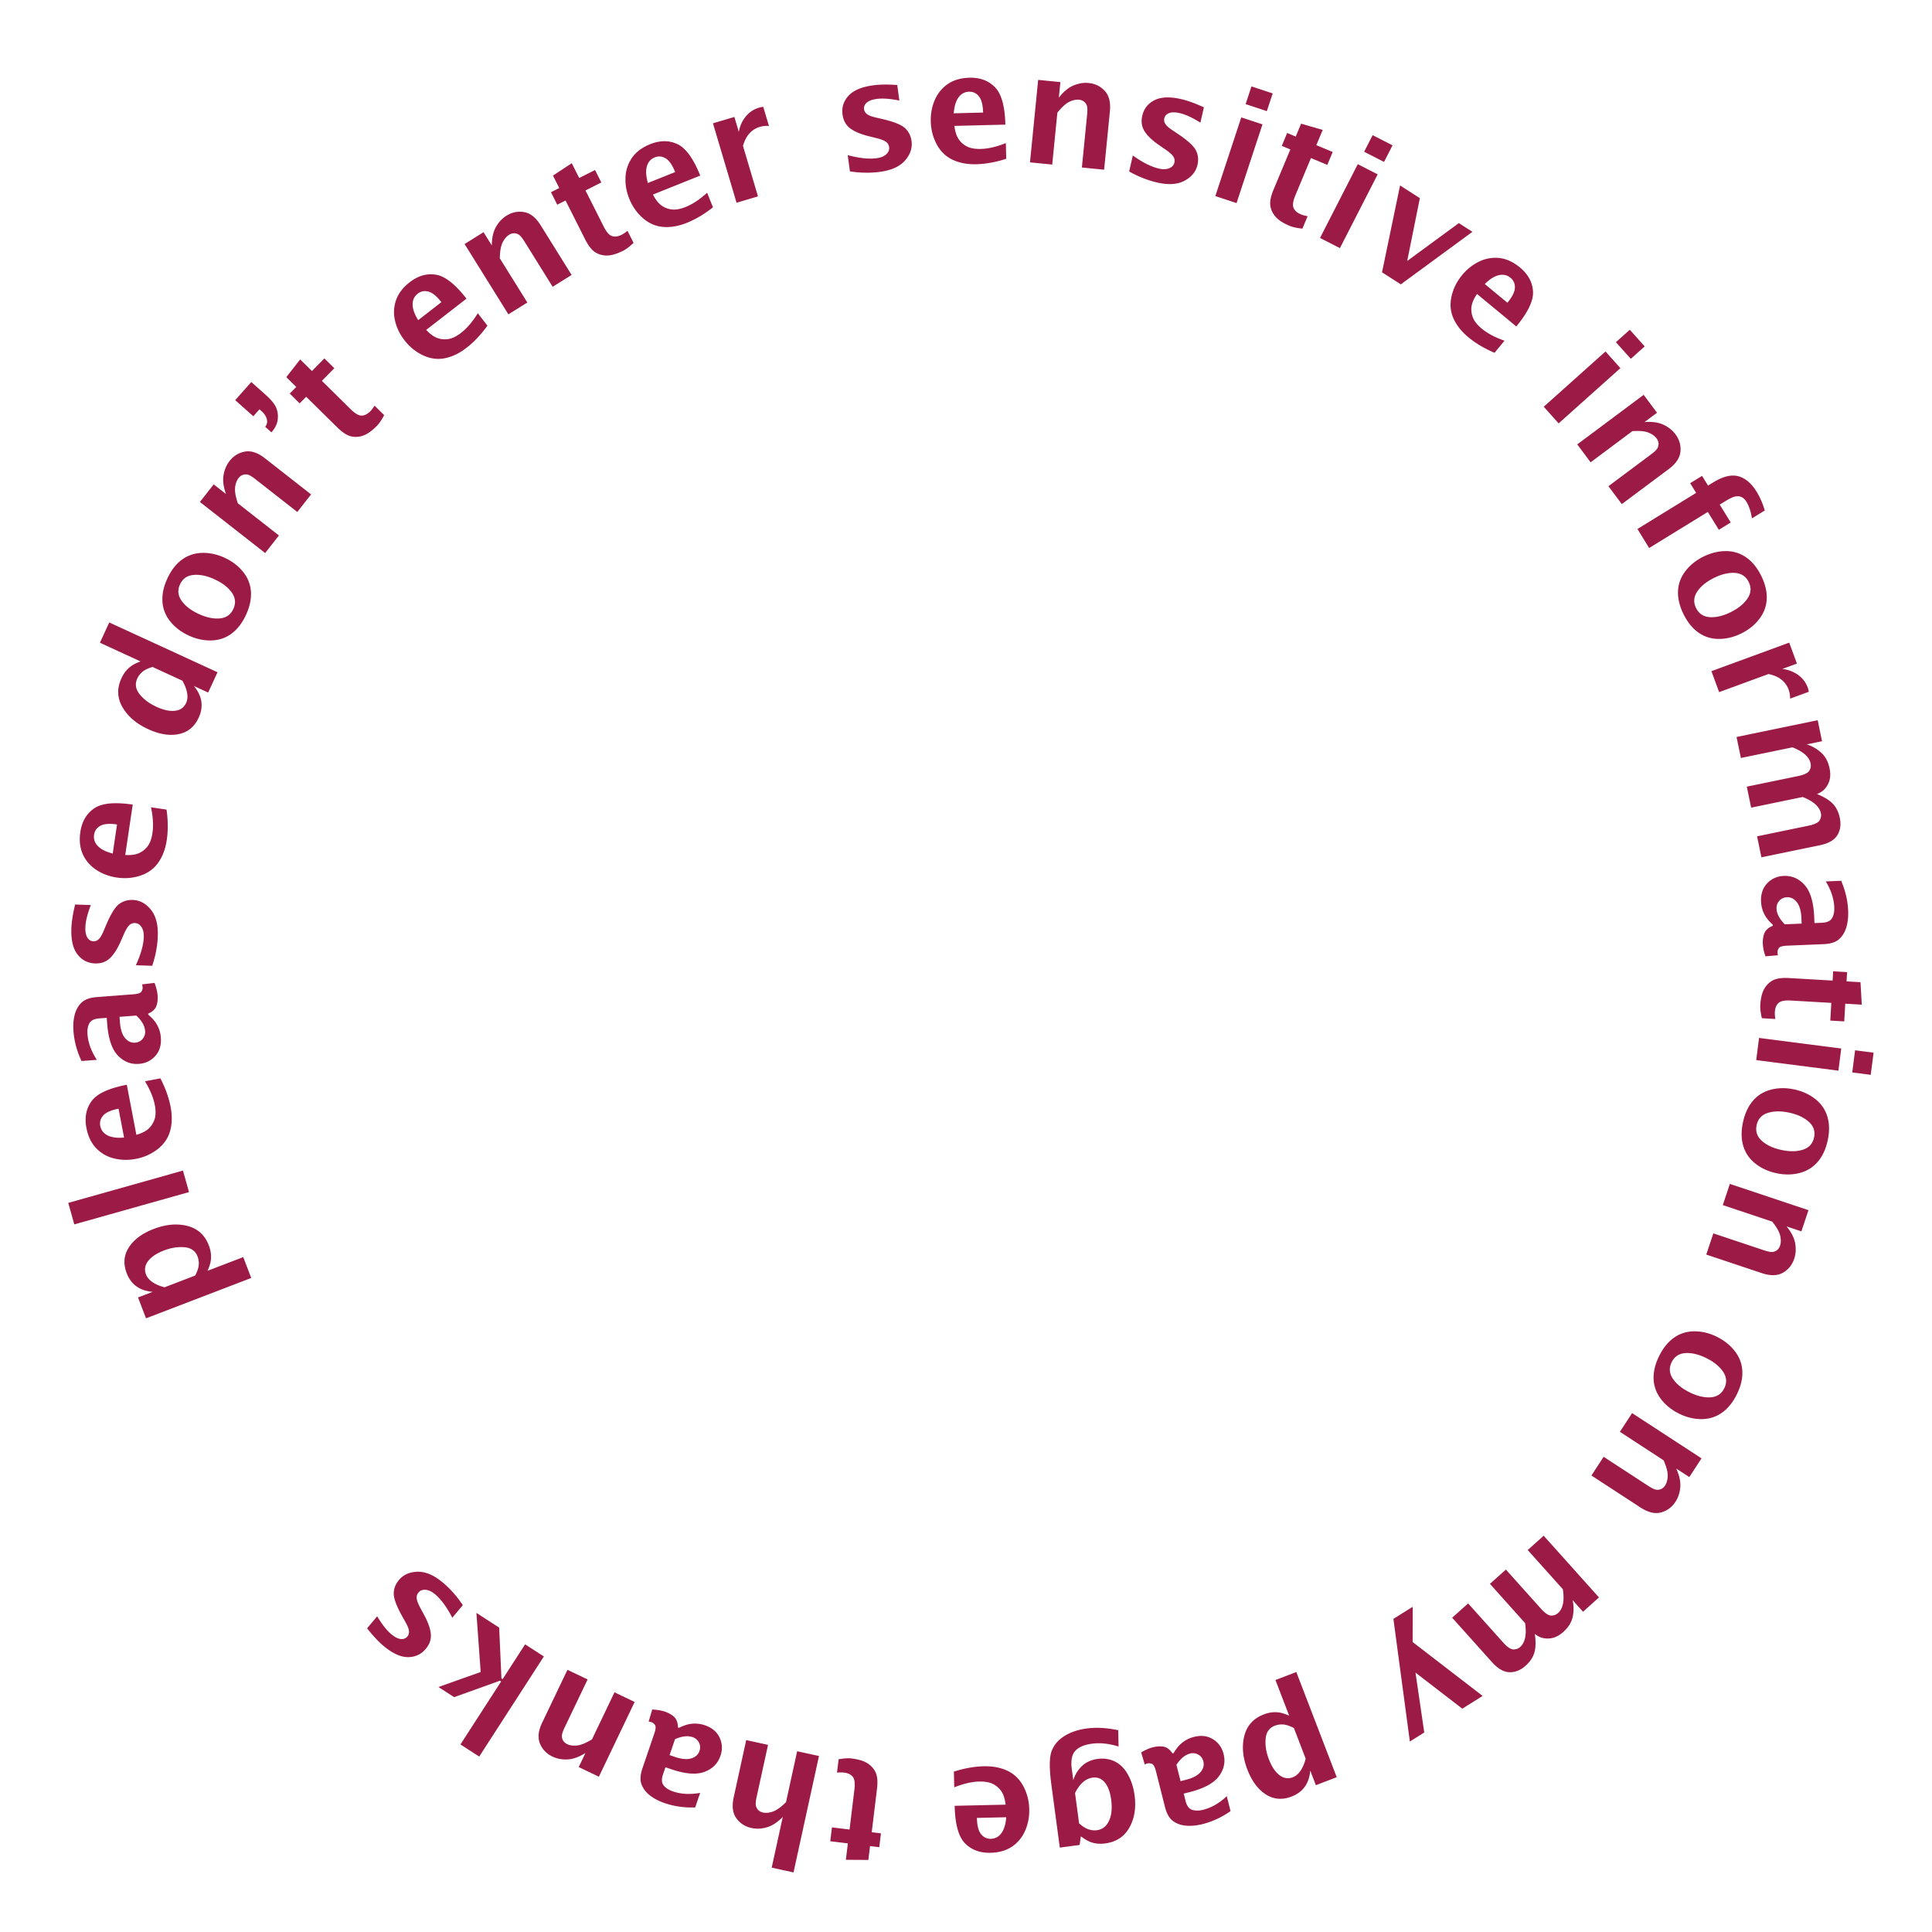 <svg xmlns="http://www.w3.org/2000/svg" preserveAspectRatio="xMidYMid" width="300" height="300"><path fill="#9B1A46" fill-rule="evenodd" d="M286.372 158.602l-2.165-.126.16-2.749-6.297-.366c-.927-.054-1.562.073-1.904.382-.342.309-.531.779-.568 1.411-.017.296.009.654.078 1.073l-2.094-.122c-.193-.841-.277-1.499-.249-1.975.066-1.131.277-1.999.633-2.604.356-.606.818-1.048 1.386-1.328s1.386-.389 2.455-.327l6.762.393.083-1.439 2.165.126-.084 1.439 2.164.126.197 3.486-2.562-.149-.16 2.749zm-.797-12.77c-.524.471-1.324.73-2.402.774l-5.69.237c-.695.029-1.116.154-1.263.375-.147.221-.216.437-.208.648.006.124.028.28.067.466l-1.94.163c-.249-.725-.386-1.372-.41-1.942-.026-.64.058-1.197.254-1.67.195-.473.631-.849 1.307-1.128l-.006-.152c-.505-.479-.87-.898-1.096-1.256a4.723 4.723 0 0 1-.733-2.386c-.047-1.147.272-2.081.957-2.802.686-.72 1.547-1.102 2.586-1.145 1.264-.053 2.341.42 3.231 1.42.89.999 1.383 2.657 1.48 4.976l.038.925 1.171-.049c.788-.033 1.31-.274 1.565-.722.255-.449.369-1.008.341-1.68-.055-1.327-.494-2.665-1.316-4.015l2.388-.099c.658 1.544 1.02 3.093 1.085 4.646.039.953-.054 1.809-.281 2.569-.226.76-.601 1.376-1.125 1.847zm-5.852-3.234c-.047-1.132-.283-1.967-.708-2.504-.426-.538-.939-.794-1.54-.769-.491.02-.888.205-1.19.554a1.664 1.664 0 0 0-.425 1.202c.016.406.133.814.349 1.223.217.409.529.817.937 1.222l2.611-.109-.034-.819zm2.865-11.349l-9.078 1.875-.673-3.259 7.974-1.648c.942-.194 1.52-.471 1.733-.829.214-.359.282-.725.205-1.099-.106-.511-.395-.978-.868-1.402-.472-.424-1.125-.8-1.96-1.129l-8.004 1.654-.673-3.26 7.965-1.645c.933-.193 1.511-.466 1.733-.819.222-.353.291-.736.205-1.149-.102-.497-.387-.955-.855-1.373-.467-.418-1.122-.791-1.964-1.12l-8.004 1.654-.673-3.26 12.601-2.603.673 3.259-2.375.491a5.993 5.993 0 0 1 2.253 1.294c.649.592 1.078 1.393 1.286 2.402.127.613.143 1.164.049 1.654-.095.49-.306.95-.636 1.382-.33.431-.783.758-1.359.98 1.078.431 1.89.926 2.437 1.486.546.561.915 1.303 1.106 2.227.211 1.024.083 1.917-.386 2.679-.469.762-1.373 1.281-2.712 1.558zm-4.843-24.143a3.498 3.498 0 0 0-1.136-1.58c-.52-.409-1.186-.697-1.997-.865l-7.667 2.814-1.196-3.256 12.079-4.434 1.196 3.256-2.277.836a5.128 5.128 0 0 1 2.444.913 4.152 4.152 0 0 1 1.521 2.001c.073.198.125.407.156.629l-2.904 1.066a3.942 3.942 0 0 0-.219-1.38zm-7.334-8.756c-1.155.573-2.321.86-3.498.861-1.178.001-2.231-.324-3.161-.974-.929-.651-1.705-1.602-2.327-2.855-.619-1.245-.907-2.434-.864-3.568.043-1.134.42-2.17 1.132-3.108.711-.938 1.644-1.694 2.798-2.267 1.148-.57 2.307-.859 3.477-.864 1.171-.006 2.225.316 3.163.966.938.651 1.719 1.602 2.341 2.854.626 1.26.914 2.458.864 3.595-.05 1.137-.43 2.172-1.14 3.105-.71.933-1.638 1.685-2.785 2.255zm1.12-7.99c-.435-.874-1.151-1.341-2.148-1.399-.998-.058-2.08.203-3.249.783-1.175.584-2.039 1.291-2.591 2.119-.553.829-.612 1.68-.177 2.555.438.881 1.154 1.352 2.148 1.412.994.06 2.078-.202 3.254-.786 1.168-.581 2.03-1.286 2.586-2.116.556-.83.615-1.686.177-2.568zm-.348-12.447c-.193-.312-.419-.542-.679-.69-.26-.147-.575-.196-.944-.148-.37.048-.91.291-1.622.729l-.899.552 1.706 2.776-1.846 1.135-1.707-2.775-9.114 5.604-1.817-2.955 9.115-5.604-.927-1.507 1.847-1.136.926 1.507.789-.484c1.531-.942 2.84-1.263 3.927-.964 1.087.3 2.028 1.095 2.821 2.386.536.871.962 1.848 1.278 2.928l-1.996 1.228c-.163-1.055-.449-1.916-.858-2.582zm-12.062-5.076l-7.288 5.439-2.075-2.78 6.603-4.928c.563-.42.906-.757 1.03-1.01.123-.253.17-.507.14-.762a1.462 1.462 0 0 0-.29-.712c-.285-.382-.709-.685-1.271-.909-.562-.224-1.392-.302-2.491-.232l-6.489 4.843-2.075-2.78 10.312-7.696 2.075 2.78-1.944 1.451c1.168-.093 2.144.042 2.926.404.782.362 1.407.856 1.874 1.482.607.814.868 1.709.782 2.685-.086.975-.692 1.883-1.819 2.725zm-8.203-19.704l2.158-1.93 2.312 2.585-2.157 1.93-2.313-2.585zm-8.892 12.609l-2.313-2.585 9.59-8.579 2.312 2.585-9.589 8.579zm3.784 184.527l-1.619-1.807c.195.874.201 1.74.015 2.599-.185.858-.662 1.632-1.43 2.32-.465.417-.933.708-1.404.873a3.27 3.27 0 0 1-1.515.145c-.538-.068-1.048-.295-1.531-.681.17 1.148.151 2.1-.059 2.854-.209.754-.665 1.446-1.368 2.076-.778.697-1.615 1.035-2.509 1.013-.895-.022-1.798-.542-2.711-1.56l-6.186-6.903 2.479-2.221 5.433 6.063c.642.717 1.172 1.077 1.589 1.081.417.004.768-.121 1.052-.376.389-.348.648-.833.776-1.454.129-.622.126-1.376-.01-2.262l-5.454-6.087 2.478-2.221 5.428 6.057c.636.709 1.163 1.072 1.579 1.086.417.015.783-.119 1.097-.4.378-.339.631-.816.757-1.43s.119-1.368-.02-2.261l-5.455-6.086 2.479-2.222 8.587 9.583-2.478 2.221zM229.354 45.65c-.493.718-.778 1.369-.855 1.955a3.403 3.403 0 0 0 .222 1.727c.226.566.684 1.135 1.376 1.708.89.735 2.064 1.356 3.524 1.863l-1.553 1.879c-1.572-.671-2.923-1.474-4.054-2.409-1.072-.886-1.844-1.861-2.318-2.927s-.576-2.204-.305-3.415c.27-1.211.819-2.316 1.645-3.316.767-.927 1.659-1.631 2.676-2.113a5.687 5.687 0 0 1 3.146-.532c1.079.127 2.133.616 3.162 1.467 1.263 1.044 1.938 2.281 2.025 3.711.087 1.431-.778 3.245-2.595 5.442l-6.096-5.04zm5.199-2.513c-.517-.428-1.12-.564-1.809-.408-.689.155-1.418.614-2.188 1.376l3.513 2.904c.751-.909 1.139-1.683 1.162-2.323.024-.639-.202-1.156-.678-1.549zm-19.953-.854l2.801-13.487 3.074 1.97-1.968 9.761 8.022-5.883 2.111 1.353-11.121 8.156-2.919-1.87zm-2.776-18.72l1.319-2.577 3.088 1.581-1.319 2.576-3.088-1.58zm-3.762 14.965l-3.088-1.581 5.863-11.454 3.087 1.58-5.862 11.455zm-1.956-12.925l-2.542-1.062-2.431 5.821c-.357.857-.447 1.498-.269 1.923.178.425.559.76 1.142 1.004.274.114.62.208 1.039.281l-.809 1.935c-.857-.095-1.506-.235-1.946-.419-1.045-.436-1.794-.923-2.247-1.459-.454-.537-.718-1.119-.794-1.748-.077-.628.092-1.436.504-2.424l2.611-6.25-1.33-.556.835-2 1.33.555.836-2 3.354.969-.989 2.368 2.541 1.061-.835 2.001zm-12.685-9.435l.905-2.749 3.295 1.085-.906 2.749-3.294-1.085zm-1.41 15.365l-3.295-1.085 4.026-12.221 3.295 1.085-4.026 12.221zM190 272.364c.31 1.227.067 2.378-.729 3.454-.796 1.075-2.319 1.897-4.568 2.465l-.898.227.287 1.136c.193.765.536 1.226 1.027 1.384.491.158 1.062.155 1.714-.009 1.287-.326 2.508-1.029 3.661-2.11l.585 2.318c-1.377.96-2.819 1.631-4.326 2.011-.924.234-1.781.318-2.572.251-.79-.066-1.469-.307-2.038-.724-.569-.416-.985-1.147-1.249-2.192l-1.395-5.522c-.17-.674-.379-1.061-.625-1.16-.247-.099-.472-.122-.677-.07a2.9 2.9 0 0 0-.443.16l-.556-1.866c.659-.392 1.264-.658 1.817-.798.621-.156 1.184-.188 1.687-.093.503.094.96.444 1.371 1.049l.148-.037c.366-.592.701-1.035 1.005-1.33.305-.294.637-.541.998-.741.36-.2.756-.354 1.188-.464 1.113-.281 2.093-.16 2.938.364.846.524 1.396 1.289 1.65 2.297zm-3.143 1.144c-.121-.477-.383-.828-.786-1.052a1.668 1.668 0 0 0-1.264-.17 2.85 2.85 0 0 0-1.125.592 5.103 5.103 0 0 0-1.005 1.167l.64 2.533.795-.201c1.099-.277 1.868-.679 2.307-1.205.439-.526.585-1.08.438-1.664zm-3.668-255.944c-.701-.16-1.254-.16-1.659 0s-.651.43-.738.811a1.11 1.11 0 0 0 .163.867c.168.279.521.595 1.057.95l.896.602c1.481.988 2.407 1.828 2.777 2.522.361.7.449 1.457.263 2.272-.242 1.058-.909 1.882-2.001 2.469-1.092.588-2.507.684-4.243.287-1.478-.338-2.934-.911-4.367-1.719l.566-2.479c1.515 1.083 2.867 1.761 4.055 2.032.632.145 1.168.127 1.606-.054.437-.18.703-.476.797-.887.082-.358.01-.691-.216-.999-.228-.301-.605-.631-1.132-.992l-1.038-.718c-1.072-.742-1.825-1.463-2.258-2.163-.435-.693-.549-1.492-.342-2.398.249-1.089.879-1.891 1.89-2.405 1.011-.514 2.389-.572 4.133-.174 1.021.234 2.201.66 3.543 1.279l-.544 2.376c-1.247-.782-2.317-1.275-3.208-1.479zm-7.811 266.208c-.789 1.418-2.037 2.242-3.745 2.471a5.216 5.216 0 0 1-1.265.028 4.231 4.231 0 0 1-1.143-.29c-.373-.151-.837-.429-1.393-.836l-.186 1.338-3.079.413-1.306-9.733c-.345-2.571-.329-4.335.048-5.292.376-.957 1.044-1.73 2.003-2.32.959-.59 2.1-.974 3.424-1.151 1.478-.198 3.111-.11 4.901.264l.056 2.535c-1.493-.462-2.874-.608-4.142-.437-1.191.159-2.053.531-2.585 1.115-.531.584-.711 1.522-.537 2.815l.234 1.742a4.975 4.975 0 0 1 1.343-2.202c.636-.605 1.438-.973 2.407-1.103.985-.132 1.884-.001 2.697.395.813.395 1.486 1.063 2.019 2.005.534.941.883 2.023 1.047 3.247.257 1.912-.009 3.578-.798 4.996zm-2.839-4.343c-.155-1.153-.481-2.034-.98-2.641-.499-.607-1.131-.859-1.897-.756-.552.074-1.054.311-1.507.711-.453.399-.861.962-1.224 1.689l.631 4.704c.565.492 1.069.804 1.512.938.443.134.86.174 1.251.122.85-.114 1.477-.6 1.88-1.458.404-.859.515-1.961.334-3.309zm-1.093-253.077l-3.452-.343.813-8.198c.069-.699.052-1.18-.051-1.441a1.353 1.353 0 0 0-.469-.618 1.46 1.46 0 0 0-.721-.266c-.475-.047-.984.061-1.528.325-.545.264-1.162.826-1.851 1.683l-.799 8.059-3.452-.343 1.27-12.804 3.452.342-.24 2.414c.72-.925 1.477-1.555 2.272-1.888.794-.334 1.58-.462 2.358-.385 1.01.1 1.847.511 2.51 1.232.662.722.924 1.782.785 3.181l-.897 9.05zm-14.297 260.387c-.898.61-2.016.931-3.351.961-1.638.037-2.958-.457-3.96-1.481-1.002-1.025-1.535-2.963-1.599-5.813l7.908-.179c-.097-.866-.308-1.545-.633-2.037a3.41 3.41 0 0 0-1.298-1.161c-.541-.28-1.26-.411-2.159-.39-1.153.026-2.448.325-3.883.896l-.055-2.437c1.627-.521 3.174-.798 4.641-.831 1.39-.032 2.613.2 3.669.696 1.055.496 1.877 1.29 2.465 2.382a7.822 7.822 0 0 1 .926 3.584c.027 1.203-.186 2.319-.641 3.349a5.676 5.676 0 0 1-2.03 2.461zm-5.457-4.454c.027 1.179.241 2.018.642 2.517.401.499.91.742 1.526.728.671-.015 1.216-.307 1.636-.875.419-.569.67-1.393.754-2.473l-4.558.103zm-3.753-257.471c-1.058-.493-1.882-1.285-2.472-2.376-.591-1.091-.903-2.285-.936-3.581-.03-1.203.181-2.32.632-3.351.452-1.031 1.126-1.853 2.024-2.466.897-.613 2.013-.936 3.348-.97 1.638-.041 2.959.449 3.964 1.471s1.543 2.958 1.615 5.809l-7.908.199c.099.865.312 1.544.638 2.036a3.42 3.42 0 0 0 1.302 1.157c.542.279 1.261.407 2.159.385 1.154-.029 2.447-.332 3.881-.907l.062 2.437c-1.626.525-3.172.807-4.639.844-1.39.035-2.613-.194-3.67-.687zm4.717-7.335c-.03-1.179-.246-2.017-.648-2.515-.403-.498-.912-.739-1.529-.724-.671.017-1.215.311-1.633.88-.418.569-.667 1.394-.748 2.474l4.558-.115zm-15.984 9.201c-1.502.205-3.067.182-4.694-.068l-.344-2.52c1.8.48 3.304.637 4.511.471.643-.088 1.137-.293 1.483-.616.346-.324.491-.694.434-1.112a1.18 1.18 0 0 0-.555-.859c-.32-.201-.789-.377-1.409-.529l-1.225-.305c-1.265-.316-2.224-.725-2.876-1.227-.652-.494-1.04-1.202-1.166-2.123-.152-1.107.155-2.08.92-2.918.764-.838 2.033-1.378 3.805-1.62 1.037-.142 2.293-.16 3.766-.054l.33 2.415c-1.443-.292-2.618-.375-3.523-.251-.712.097-1.23.292-1.552.584-.323.293-.458.633-.405 1.02.041.302.194.553.458.753.256.202.697.374 1.324.517l1.051.246c1.735.402 2.898.862 3.489 1.38.585.528.934 1.205 1.047 2.033.147 1.076-.187 2.082-1.001 3.017-.814.936-2.104 1.524-3.868 1.766zm-4.464 246.37c1.125.137 1.978.402 2.559.795.582.393.995.882 1.239 1.467.244.584.301 1.407.172 2.47l-.817 6.724 1.431.174-.261 2.152-1.431-.174-.262 2.152-3.491-.022.309-2.548-2.734-.332.262-2.152 2.734.332.76-6.262c.112-.922.025-1.563-.262-1.924-.286-.361-.744-.58-1.372-.656a4.943 4.943 0 0 0-1.076.011l.253-2.082c.852-.141 1.514-.183 1.987-.125zm-12.38 16.958l1.723-7.877c-.823.836-1.648 1.373-2.476 1.612-.828.239-1.623.275-2.387.108-.992-.217-1.775-.722-2.349-1.515-.575-.794-.711-1.877-.411-3.251l1.943-8.884 3.388.741-1.76 8.048c-.15.687-.189 1.166-.116 1.438.072.272.204.495.394.668.19.174.418.29.685.348.466.102.984.053 1.556-.146.571-.199 1.249-.684 2.033-1.456l1.73-7.911 3.389.741-3.953 18.077-3.389-.741zm-3.467-269.281c-.44.494-.77 1.14-.989 1.938l2.326 7.83-3.325.988-3.665-12.335 3.326-.987.69 2.325c.161-.912.516-1.706 1.065-2.382a4.15 4.15 0 0 1 2.093-1.392 3.05 3.05 0 0 1 .638-.116l.881 2.965a3.96 3.96 0 0 0-1.391.132 3.5 3.5 0 0 0-1.649 1.034zm-13.662 11.166a3.396 3.396 0 0 0 1.623.631c.605.073 1.324-.058 2.158-.392 1.071-.429 2.178-1.164 3.322-2.203l.907 2.263c-1.341 1.059-2.692 1.862-4.054 2.408-1.291.517-2.517.729-3.68.635-1.162-.093-2.211-.548-3.145-1.365-.934-.816-1.642-1.826-2.125-3.03-.447-1.117-.639-2.237-.576-3.361a5.683 5.683 0 0 1 1.037-3.017c.628-.887 1.561-1.579 2.801-2.076 1.521-.61 2.93-.611 4.227-.003 1.298.607 2.478 2.235 3.539 4.881l-7.342 2.944c.395.776.831 1.338 1.308 1.685zm2.141-5.176c-.439-1.095-.934-1.806-1.485-2.132-.55-.326-1.112-.375-1.685-.145-.623.25-1.03.714-1.224 1.393-.193.68-.139 1.54.162 2.58l4.232-1.696zm-6.459 10.996c-.631.589-1.159.991-1.584 1.206-1.012.51-1.869.762-2.571.758-.702-.005-1.317-.183-1.844-.534-.527-.351-1.031-1.004-1.513-1.96l-3.05-6.048-1.287.649-.976-1.936 1.287-.649-.976-1.935 2.918-1.918 1.155 2.292 2.459-1.24.976 1.935-2.459 1.24 2.84 5.633c.419.829.847 1.314 1.286 1.455.438.142.94.07 1.505-.215.265-.134.562-.336.889-.606l.945 1.873zm-12.564 6.818l-4.355-6.993c-.372-.596-.679-.967-.92-1.111a1.349 1.349 0 0 0-.748-.203 1.448 1.448 0 0 0-.734.229c-.405.252-.742.648-1.013 1.19-.27.541-.417 1.362-.44 2.462l4.281 6.873-2.944 1.834-6.803-10.921 2.944-1.834 1.283 2.059c.006-1.173.222-2.134.648-2.882.427-.749.971-1.33 1.635-1.743.862-.537 1.775-.722 2.74-.554.965.167 1.819.848 2.563 2.041l4.808 7.719-2.945 1.834zm-19.632 6.694c.593.637 1.166 1.057 1.721 1.26a3.39 3.39 0 0 0 1.734.159c.602-.096 1.257-.419 1.967-.97.911-.708 1.773-1.719 2.586-3.033l1.495 1.926c-.997 1.387-2.075 2.531-3.234 3.431-1.098.852-2.219 1.394-3.362 1.624-1.144.23-2.277.081-3.4-.447-1.122-.527-2.081-1.304-2.877-2.328-.737-.95-1.231-1.975-1.479-3.073a5.673 5.673 0 0 1 .167-3.185c.359-1.026 1.066-1.948 2.121-2.767 1.294-1.005 2.648-1.394 4.063-1.167 1.415.227 2.997 1.466 4.746 3.719l-6.248 4.851zm.34-5.947c-.619-.162-1.172-.054-1.66.325-.53.411-.794.97-.793 1.676.002.706.29 1.518.866 2.436l3.601-2.796c-.723-.931-1.395-1.478-2.014-1.641zM62.47 251.002c-.871-1.553-1.314-2.723-1.329-3.509-.003-.787.263-1.501.799-2.143.696-.833 1.665-1.263 2.905-1.291 1.24-.027 2.543.53 3.909 1.673 1.163.972 2.2 2.144 3.11 3.515l-1.631 1.952c-.858-1.654-1.754-2.872-2.689-3.654-.498-.416-.983-.643-1.455-.681-.472-.038-.843.105-1.114.428a1.18 1.18 0 0 0-.261.989c.067.371.253.837.558 1.397l.598 1.112c.619 1.148.962 2.132 1.029 2.953.073.814-.189 1.578-.785 2.291-.716.857-1.642 1.285-2.776 1.284-1.135-.001-2.388-.576-3.761-1.723-.803-.672-1.661-1.588-2.575-2.749l1.564-1.87c.756 1.264 1.485 2.189 2.186 2.775.552.461 1.044.712 1.478.754.433.042.775-.087 1.026-.387.195-.234.278-.516.249-.846-.024-.325-.194-.767-.51-1.327l-.525-.943zm-6.122-183.35c-.667.22-1.306.248-1.918.084-.611-.164-1.298-.622-2.06-1.373l-4.824-4.755-1.012 1.026-1.544-1.522 1.012-1.026-1.544-1.522 2.151-2.75 1.828 1.801 1.933-1.961 1.544 1.522-1.933 1.961 4.492 4.429c.661.651 1.223.974 1.683.968.461-.007.914-.235 1.358-.686.209-.211.425-.497.649-.858l1.494 1.473c-.41.759-.781 1.309-1.116 1.648-.795.807-1.526 1.321-2.193 1.541zm-14.2-.52l-.973-.864c.275-.309.364-.69.267-1.142-.097-.452-.389-.894-.877-1.327l-.273-.243-.957 1.078-2.812-2.498 2.498-2.813 2.176 1.934c.878.779 1.439 1.461 1.685 2.044.245.584.324 1.211.237 1.881-.087.669-.411 1.319-.971 1.95zm-1.004 4.032l7.16 5.606-2.138 2.731-6.487-5.078c-.553-.434-.968-.677-1.245-.729a1.355 1.355 0 0 0-.772.064 1.458 1.458 0 0 0-.611.467c-.294.375-.475.864-.544 1.465-.069.601.074 1.422.429 2.464l6.376 4.992-2.138 2.731-10.131-7.932 2.138-2.731 1.91 1.495c-.396-1.103-.522-2.08-.378-2.93.144-.849.457-1.582.939-2.197.626-.799 1.421-1.286 2.385-1.459.964-.173 2 .174 3.107 1.041zm-6.269 15.443c1.171.539 2.126 1.267 2.865 2.183.74.917 1.148 1.941 1.224 3.073.077 1.131-.177 2.333-.761 3.603-.582 1.263-1.327 2.234-2.237 2.912-.909.678-1.953 1.034-3.13 1.068-1.177.035-2.351-.217-3.522-.756-1.163-.536-2.115-1.257-2.854-2.165-.739-.908-1.15-1.931-1.232-3.07-.082-1.138.169-2.343.754-3.613.587-1.278 1.34-2.254 2.257-2.928.916-.675 1.961-1.028 3.132-1.061 1.172-.033 2.34.219 3.504.754zm-4.814 2.668c-.995.088-1.698.579-2.11 1.473-.408.887-.322 1.738.258 2.551.581.813 1.463 1.492 2.649 2.038 1.192.548 2.284.778 3.276.688.991-.09 1.691-.578 2.099-1.465.412-.895.329-1.747-.248-2.559-.576-.812-1.461-1.492-2.653-2.04-1.186-.546-2.276-.774-3.271-.686zm2.263 18.264l-2.214-1.018c.643.779 1.027 1.578 1.152 2.395.124.818-.011 1.657-.408 2.519-.651 1.415-1.686 2.268-3.105 2.557-1.419.29-2.998.034-4.737-.766-1.838-.846-3.169-1.985-3.994-3.417-.824-1.432-.879-2.926-.163-4.482.194-.42.416-.785.665-1.094.25-.31.542-.583.874-.821.333-.237.807-.473 1.423-.708l-6.302-2.9 1.45-3.151 16.809 7.735-1.45 3.151zm-3.281-.001c-.121-.607-.364-1.221-.73-1.844l-4.624-2.128c-.695.202-1.218.453-1.571.754-.353.3-.621.648-.803 1.044-.383.834-.261 1.646.367 2.436.629.789 1.496 1.439 2.601 1.948 1.092.502 2.051.71 2.876.622.826-.087 1.407-.495 1.743-1.224.214-.465.261-1.001.141-1.608zm-8.436 17.4l-1.159 7.824c.87.051 1.575-.042 2.115-.279a3.406 3.406 0 0 0 1.363-1.084c.368-.486.618-1.173.749-2.061.17-1.142.093-2.468-.228-3.98l2.412.357c.239 1.692.251 3.264.036 4.716-.204 1.375-.639 2.541-1.306 3.498-.667.957-1.588 1.633-2.765 2.028-1.176.395-2.405.497-3.688.307-1.19-.176-2.254-.575-3.193-1.197-.939-.622-1.633-1.427-2.083-2.416-.449-.989-.576-2.144-.381-3.465.24-1.621.95-2.839 2.129-3.653 1.179-.815 3.179-1.013 5.999-.595zm-5.025 3.293c-.559.312-.884.772-.974 1.382-.099.664.097 1.251.586 1.76.489.509 1.259.896 2.31 1.161l.668-4.51c-1.167-.172-2.03-.103-2.59.207zm-2.325 15.735c-.025.718.08 1.261.313 1.629.233.368.545.558.936.572.304.01.578-.097.82-.323.242-.218.487-.624.734-1.218l.422-.993c.691-1.641 1.342-2.709 1.953-3.204.619-.486 1.346-.715 2.181-.685 1.086.037 2.02.537 2.803 1.499.784.961 1.144 2.332 1.082 4.112-.053 1.515-.341 3.053-.865 4.613l-2.541-.088c.778-1.693 1.189-3.148 1.231-4.366.023-.648-.096-1.17-.356-1.566-.259-.396-.6-.602-1.022-.616-.367-.013-.68.12-.94.401-.252.28-.506.713-.761 1.298l-.509 1.155c-.526 1.193-1.092 2.068-1.698 2.626-.598.557-1.362.82-2.291.787-1.116-.039-2.022-.506-2.718-1.402-.696-.896-1.012-2.238-.95-4.026.037-1.046.232-2.286.587-3.72l2.436.085c-.532 1.373-.815 2.516-.847 3.43zm13.157 31.653c-.314 1.123-.961 2.065-1.942 2.826a7.823 7.823 0 0 1-3.381 1.505c-1.181.226-2.318.2-3.409-.077a5.676 5.676 0 0 1-2.762-1.595c-.751-.786-1.252-1.834-1.502-3.146-.308-1.61-.039-2.993.805-4.151.845-1.157 2.668-2.004 5.469-2.539l1.484 7.77c.838-.239 1.472-.559 1.905-.961.432-.402.742-.893.929-1.473.188-.58.197-1.31.029-2.193-.217-1.133-.726-2.36-1.527-3.682l2.394-.457c.783 1.518 1.313 2.998 1.588 4.44.261 1.365.234 2.61-.08 3.733zm-8.005-3.46c-1.158.222-1.95.571-2.376 1.049-.426.478-.581 1.02-.465 1.626.126.659.504 1.149 1.134 1.468.629.319 1.484.431 2.563.335l-.856-4.478zm5.752-13.39c.238.35.425.72.561 1.109.136.389.221.806.255 1.25.088 1.145-.198 2.089-.858 2.833-.66.744-1.508 1.156-2.544 1.236-1.262.097-2.355-.338-3.279-1.306-.925-.967-1.476-2.607-1.653-4.921l-.071-.923-1.169.09c-.786.06-1.299.319-1.539.776-.239.457-.333 1.021-.281 1.691.102 1.324.587 2.646 1.456 3.966l-2.383.183c-.713-1.52-1.128-3.055-1.247-4.605-.073-.951-.01-1.81.19-2.577.199-.768.553-1.396 1.06-1.886.507-.489 1.298-.775 2.373-.858l5.678-.436c.694-.053 1.11-.192 1.249-.419.14-.226.201-.444.185-.654a2.82 2.82 0 0 0-.083-.464l1.934-.231c.274.716.433 1.358.477 1.926.049.639-.016 1.198-.195 1.678-.178.48-.601.871-1.267 1.173l.012.152c.521.461.901.867 1.139 1.217zm-2.019.114c-.23-.402-.556-.798-.978-1.189l-2.606.2.063.818c.087 1.13.352 1.956.795 2.478.444.522.966.76 1.565.714.491-.037.881-.236 1.171-.595.29-.359.418-.764.383-1.216a2.85 2.85 0 0 0-.393-1.21zm7.208 26.224l-17.812 5.015-.94-3.339 17.812-5.015.94 3.339zm-5.483 5.725c1.882-.721 3.625-.878 5.229-.47 1.604.408 2.714 1.414 3.329 3.018.162.424.268.836.316 1.234.047.398.04.799-.023 1.202-.063.404-.225.908-.488 1.512l5.538-2.124 1.242 3.239-16.337 6.264-1.242-3.239 2.276-.873c-1.007-.084-1.847-.368-2.52-.852-.673-.485-1.178-1.166-1.514-2.043-.56-1.46-.446-2.799.342-4.017.788-1.218 2.072-2.168 3.852-2.851zm-1.192 7.071c.177.463.521.864 1.032 1.204.51.339 1.126.599 1.847.78l4.753-1.822c.338-.644.523-1.197.555-1.659a3.01 3.01 0 0 0-.186-1.302c-.33-.861-1.004-1.338-2.021-1.431-1.017-.092-2.08.074-3.187.499-1.143.439-1.966.985-2.467 1.639-.502.653-.61 1.351-.326 2.092zm51.302 52.546l3.536 2.283.348 7.884.187.121 3.491-5.404 2.914 1.882-10.04 15.543-2.914-1.882 6.314-9.775-.187-.12-7.104 2.554-2.438-1.575 6.556-2.332-.663-9.179zm14.138 8.837l3.129 1.497-3.556 7.432c-.304.634-.451 1.091-.443 1.373.008.281.085.528.23.74.145.212.341.378.588.496.43.205.946.277 1.547.214.602-.063 1.373-.38 2.314-.952l3.495-7.305 3.129 1.498-5.554 11.606-3.129-1.497 1.047-2.188c-.992.625-1.918.959-2.779 1.002-.861.043-1.643-.104-2.348-.442-.916-.438-1.563-1.109-1.94-2.013-.377-.904-.263-1.99.344-3.258l3.926-8.203zm13.488 9.887c.224-.658.26-1.096.107-1.313-.152-.217-.329-.36-.528-.428a3.032 3.032 0 0 0-.459-.107l.55-1.868c.766.03 1.419.138 1.958.322.607.206 1.095.487 1.466.84.37.353.563.896.578 1.627l.144.049c.629-.297 1.152-.486 1.568-.567a4.718 4.718 0 0 1 2.489.181c1.087.371 1.842 1.006 2.265 1.906.424.9.468 1.841.133 2.825-.409 1.197-1.24 2.03-2.494 2.498-1.253.468-2.978.328-5.174-.421l-.876-.299-.378 1.109c-.255.747-.219 1.32.106 1.72.326.4.807.709 1.443.926 1.257.428 2.663.504 4.219.226l-.772 2.262c-1.678.055-3.252-.168-4.724-.67-.902-.308-1.666-.705-2.293-1.191-.626-.486-1.064-1.059-1.314-1.718s-.201-1.498.147-2.519l1.839-5.39zm3.147 3.624c1.072.366 1.935.448 2.59.246.655-.202 1.08-.587 1.274-1.156.159-.466.13-.903-.085-1.311a1.669 1.669 0 0 0-.967-.831 2.871 2.871 0 0 0-1.267-.117c-.46.054-.952.197-1.478.431l-.844 2.473.777.265zm91.482-6.58a5.172 5.172 0 0 1 1.234-.317 4.365 4.365 0 0 1 1.202.022c.404.062.908.225 1.512.487l-2.127-5.536 3.238-1.244 6.275 16.332-3.238 1.244-.874-2.276c-.084 1.007-.368 1.848-.851 2.521-.484.674-1.165 1.179-2.042 1.516-1.46.561-2.799.447-4.017-.34-1.219-.787-2.17-2.071-2.853-3.85-.723-1.881-.881-3.624-.474-5.228.406-1.605 1.412-2.715 3.015-3.331zm.797 6.956c.439 1.143.986 1.965 1.64 2.466.654.501 1.352.609 2.093.325.463-.178.864-.523 1.203-1.033.339-.511.599-1.127.779-1.848l-1.826-4.752c-.644-.337-1.197-.522-1.659-.553a3.005 3.005 0 0 0-1.301.186c-.862.331-1.338 1.006-1.43 2.023-.091 1.017.076 2.079.501 3.186zm22.321-18.202l10.873 8.373-3.157 1.978-7.27-5.6 1.362 9.301-2.236 1.4-2.555-19.045 2.999-1.878-.016 5.471zm29.66-28.761l6.902 4.499c.589.383 1.023.59 1.303.618.28.029.535-.015.764-.131.23-.116.419-.289.569-.518.26-.399.398-.901.415-1.506.016-.605-.198-1.411-.642-2.418l-6.784-4.422 1.894-2.906 10.78 7.026-1.894 2.906-2.032-1.325c.49 1.066.7 2.028.63 2.887-.07.858-.319 1.615-.745 2.27-.555.851-1.305 1.404-2.25 1.66-.945.255-2.007 0-3.185-.768l-7.619-4.965 1.894-2.907zm11.691-6.711c-1.155-.573-2.087-1.329-2.799-2.267-.712-.938-1.089-1.974-1.132-3.108-.043-1.134.247-2.327.869-3.579.619-1.245 1.393-2.193 2.322-2.844.93-.65 1.983-.975 3.161-.974 1.177 0 2.343.287 3.498.861 1.147.57 2.076 1.32 2.788 2.249.712.93 1.092 1.964 1.14 3.105.048 1.141-.239 2.337-.861 3.59-.626 1.259-1.407 2.212-2.344 2.859-.936.647-1.991.969-3.163.967-1.172-.002-2.332-.289-3.479-.859zm7.044-3.932c.435-.875.374-1.727-.182-2.557-.555-.83-1.418-1.536-2.586-2.116-1.175-.584-2.26-.846-3.254-.786-.994.06-1.708.527-2.143 1.402-.438.881-.38 1.736.172 2.565.552.828 1.416 1.534 2.592 2.119 1.168.58 2.251.841 3.248.783.998-.059 1.715-.529 2.153-1.41zm-1.698-24.049l7.814 2.61c.667.223 1.139.313 1.417.27a1.36 1.36 0 0 0 .707-.32 1.47 1.47 0 0 0 .419-.645c.151-.452.158-.972.021-1.562-.136-.589-.547-1.315-1.23-2.178l-7.681-2.566 1.099-3.29 12.205 4.078-1.1 3.29-2.3-.769c.743.907 1.189 1.785 1.337 2.634.149.848.1 1.643-.148 2.384-.321.964-.908 1.688-1.758 2.175-.85.486-1.942.506-3.276.06l-8.625-2.881 1.099-3.29zm9.758-9.35c-1.259-.276-2.348-.782-3.266-1.518-.919-.737-1.537-1.65-1.855-2.739-.317-1.089-.327-2.317-.028-3.683.297-1.359.817-2.466 1.561-3.323.743-.858 1.685-1.429 2.828-1.715 1.142-.286 2.343-.292 3.602-.016 1.251.274 2.335.775 3.252 1.503.916.728 1.537 1.639 1.861 2.734.325 1.094.337 2.325.039 3.691-.301 1.374-.826 2.488-1.577 3.344-.751.855-1.695 1.424-2.833 1.708-1.137.283-2.332.287-3.584.014zm5.876-5.529c.208-.954-.058-1.766-.799-2.436-.741-.67-1.749-1.144-3.024-1.423-1.282-.28-2.398-.271-3.347.03-.949.3-1.528.927-1.737 1.881-.21.962.053 1.777.791 2.446.737.669 1.747 1.144 3.029 1.424 1.275.279 2.388.269 3.342-.031.953-.299 1.534-.93 1.745-1.891zm-8.535-15.469l12.762 1.642-.443 3.441-12.762-1.643.443-3.44zm17.783 2.288l-.443 3.441-2.871-.37.443-3.44 2.871.369z"/></svg>